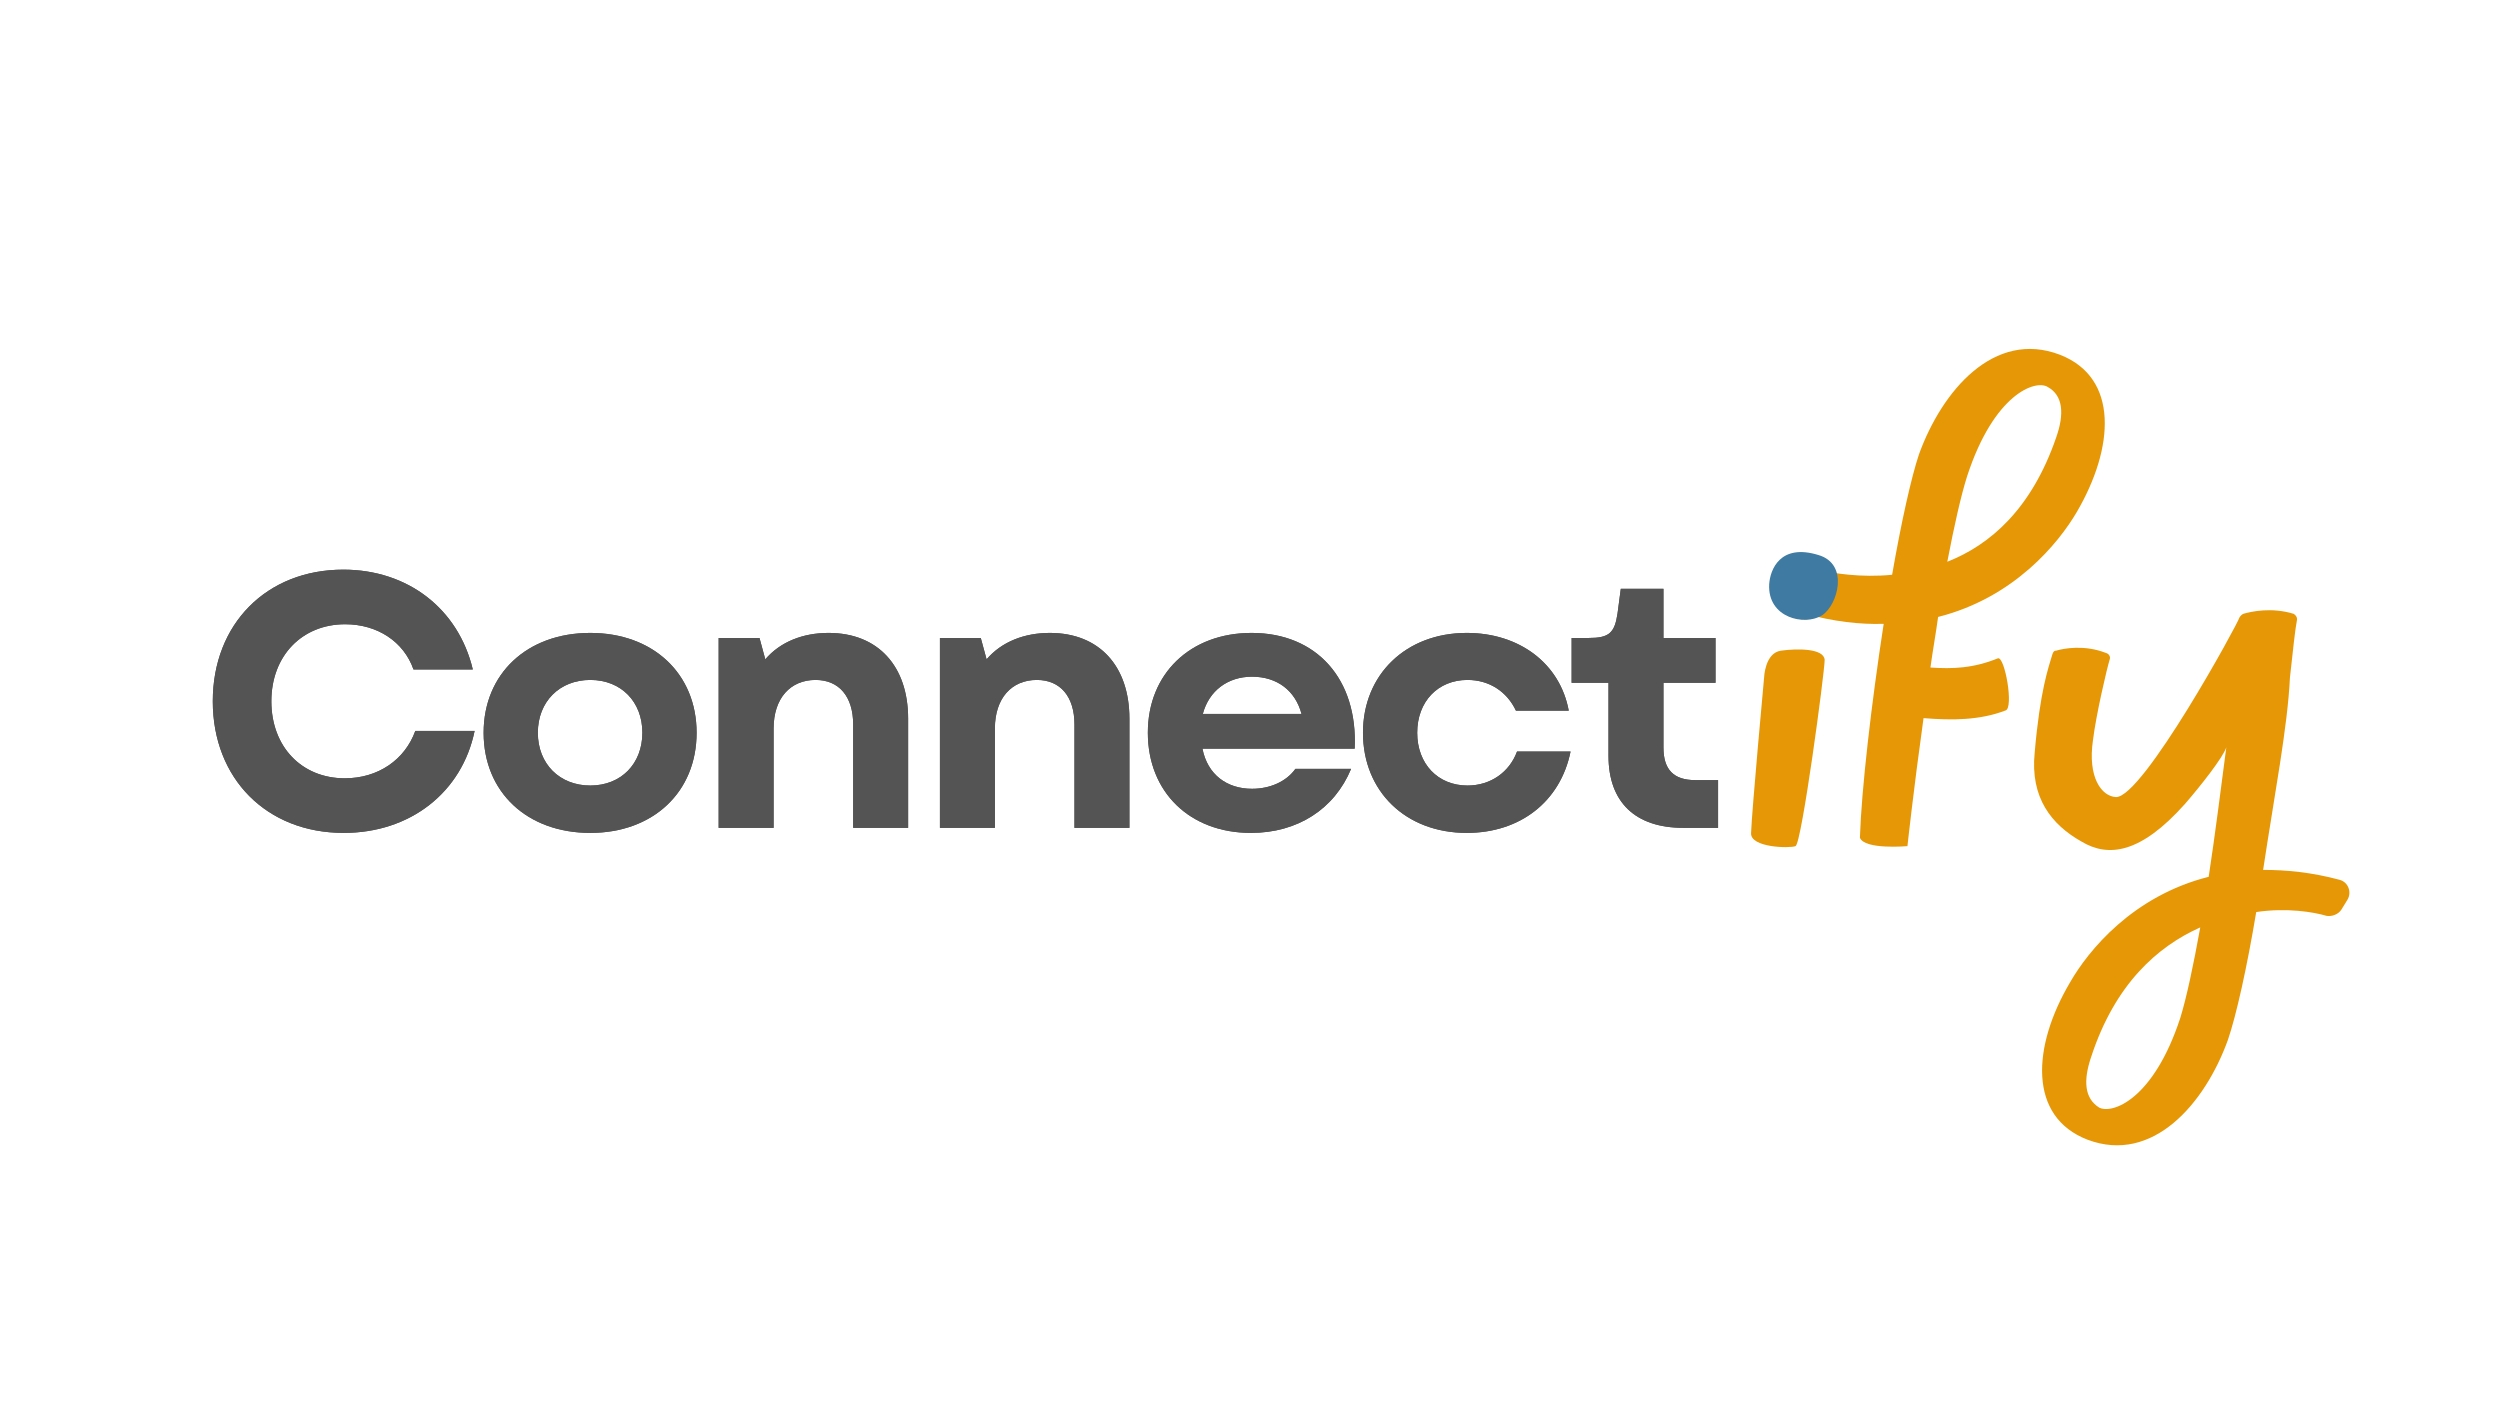 <svg xmlns="http://www.w3.org/2000/svg" xmlns:xlink="http://www.w3.org/1999/xlink" width="1366" zoomAndPan="magnify" viewBox="0 0 1024.5 576" height="768" preserveAspectRatio="xMidYMid meet" version="1.0"><defs><g/></defs><g fill="#545454" fill-opacity="1"><g transform="translate(80.827, 339.251)"><g><path d="M 60.02 2.074 C 87.289 2.074 108.48 -14.523 113.668 -39.715 L 89.363 -39.715 C 85.066 -27.859 74.098 -20.305 60.465 -20.305 C 42.828 -20.305 30.379 -33.195 30.379 -51.867 C 30.379 -70.543 42.977 -83.434 60.613 -83.434 C 73.801 -83.434 84.621 -76.32 88.621 -64.91 L 112.926 -64.91 C 106.996 -89.809 86.25 -105.812 59.871 -105.812 C 28.453 -105.812 6.371 -83.582 6.371 -51.867 C 6.371 -20.156 28.453 2.074 60.02 2.074 Z M 60.02 2.074 "/></g></g></g><g fill="#545454" fill-opacity="1"><g transform="translate(192.404, 339.251)"><g><path d="M 49.496 2.074 C 75.285 2.074 93.066 -14.672 93.066 -38.977 C 93.066 -63.133 75.285 -79.879 49.496 -79.879 C 23.562 -79.879 5.781 -63.133 5.781 -38.977 C 5.781 -14.672 23.562 2.074 49.496 2.074 Z M 28.008 -38.977 C 28.008 -51.719 36.902 -60.613 49.496 -60.613 C 62.094 -60.613 70.836 -51.719 70.836 -38.977 C 70.836 -26.23 62.094 -17.34 49.496 -17.34 C 36.902 -17.34 28.008 -26.23 28.008 -38.977 Z M 28.008 -38.977 "/></g></g></g><g fill="#545454" fill-opacity="1"><g transform="translate(283.236, 339.251)"><g><path d="M 11.262 0 L 33.789 0 L 33.789 -40.754 C 33.789 -53.055 40.605 -60.613 50.98 -60.613 C 60.613 -60.613 66.391 -53.797 66.391 -42.383 L 66.391 0 L 88.918 0 L 88.918 -44.754 C 88.918 -66.242 76.617 -79.879 56.316 -79.879 C 45.941 -79.879 36.605 -76.32 30.379 -69.059 L 28.008 -77.805 L 11.262 -77.805 Z M 11.262 0 "/></g></g></g><g fill="#545454" fill-opacity="1"><g transform="translate(373.92, 339.251)"><g><path d="M 11.262 0 L 33.789 0 L 33.789 -40.754 C 33.789 -53.055 40.605 -60.613 50.98 -60.613 C 60.613 -60.613 66.391 -53.797 66.391 -42.383 L 66.391 0 L 88.918 0 L 88.918 -44.754 C 88.918 -66.242 76.617 -79.879 56.316 -79.879 C 45.941 -79.879 36.605 -76.32 30.379 -69.059 L 28.008 -77.805 L 11.262 -77.805 Z M 11.262 0 "/></g></g></g><g fill="#545454" fill-opacity="1"><g transform="translate(464.604, 339.251)"><g><path d="M 48.016 2.074 C 67.133 2.074 82.25 -7.707 89.066 -24.156 L 66.242 -24.156 C 62.539 -18.969 55.871 -16.004 48.461 -16.004 C 38.234 -16.004 30.23 -21.785 28.156 -32.453 L 90.547 -32.453 C 91.883 -60.91 74.988 -79.879 48.312 -79.879 C 23.117 -79.879 5.781 -63.133 5.781 -38.977 C 5.781 -14.672 22.969 2.074 48.016 2.074 Z M 28.305 -46.684 C 30.824 -56.168 38.531 -61.945 48.461 -61.945 C 58.832 -61.945 66.242 -56.168 68.762 -46.684 Z M 28.305 -46.684 "/></g></g></g><g fill="#545454" fill-opacity="1"><g transform="translate(552.769, 339.251)"><g><path d="M 48.312 2.074 C 70.246 2.074 86.695 -10.816 90.844 -31.27 L 68.91 -31.27 C 65.801 -22.82 58.094 -17.34 48.609 -17.34 C 36.457 -17.34 28.008 -26.23 28.008 -38.977 C 28.008 -51.719 36.457 -60.613 48.609 -60.613 C 57.5 -60.613 64.762 -55.871 68.465 -48.016 L 90.102 -48.016 C 86.547 -67.281 69.949 -79.879 48.312 -79.879 C 23.414 -79.879 5.781 -62.836 5.781 -38.977 C 5.781 -14.969 23.266 2.074 48.312 2.074 Z M 48.312 2.074 "/></g></g></g><g fill="#545454" fill-opacity="1"><g transform="translate(641.082, 339.251)"><g><path d="M 48.758 0 L 62.984 0 L 62.984 -19.562 L 53.648 -19.562 C 44.754 -19.562 40.605 -23.859 40.605 -32.898 L 40.605 -59.426 L 61.945 -59.426 L 61.945 -77.805 L 40.605 -77.805 L 40.605 -97.957 L 23.117 -97.957 L 21.785 -87.879 C 20.598 -79.879 18.375 -77.805 9.93 -77.805 L 2.965 -77.805 L 2.965 -59.426 L 18.078 -59.426 L 18.078 -29.492 C 18.078 -10.523 29.047 0 48.758 0 Z M 48.758 0 "/></g></g></g><g fill="#e69705" fill-opacity="1"><g transform="translate(723.87, 347.06)"><g><path d="M 5.969 -80.418 C -0.629 -79.473 -0.941 -69.422 -0.941 -69.422 C -0.941 -69.422 -5.969 -14.766 -6.281 -5.656 C -6.598 0.312 9.426 0.629 11.938 -0.312 C 14.449 -1.258 23.875 -71.621 23.875 -76.648 C 23.559 -81.359 12.879 -81.359 5.969 -80.418 Z M 21.359 -94.555 C 25.758 -97.066 30.785 -111.828 19.477 -115.914 C 6.598 -120.625 3.141 -110.887 2.828 -105.863 C 1.887 -94.238 15.078 -91.098 21.359 -94.555 Z M 21.359 -94.555 "/></g></g></g><g fill="#e69705" fill-opacity="1"><g transform="translate(768.162, 347.06)"><g><path d="M 76.02 -201.672 C 49.004 -212.035 27.645 -186.906 18.219 -160.832 C 15.078 -151.41 10.996 -133.191 7.227 -111.516 C -5.656 -110.258 -16.648 -112.145 -22.617 -113.402 C -25.129 -114.027 -27.645 -112.457 -28.898 -110.258 L -32.043 -103.348 C -33.297 -100.207 -31.727 -96.438 -28.273 -95.496 C -16.648 -92.355 -5.969 -91.098 3.77 -91.41 C -1.258 -58.742 -5.34 -23.559 -5.969 -3.77 C -4.082 1.258 13.508 -0.312 13.508 -0.312 C 13.508 -0.312 16.02 -23.559 20.105 -52.773 C 31.727 -51.832 43.035 -51.832 53.715 -55.914 C 57.172 -56.855 53.402 -78.219 50.574 -77.277 C 40.523 -73.191 32.043 -72.879 22.93 -73.508 C 23.875 -80.418 25.129 -87.328 26.074 -94.238 C 57.172 -102.094 75.391 -124.395 82.93 -137.273 C 98.324 -163.66 100.207 -192.246 76.02 -201.672 Z M 74.449 -167.746 C 64.395 -138.531 47.434 -123.766 29.844 -116.855 C 32.668 -131.621 35.496 -144.184 38.008 -152.039 C 49.004 -185.648 65.969 -191.617 70.992 -188.477 C 77.277 -185.023 77.902 -177.484 74.449 -167.746 Z M 74.449 -167.746 "/></g></g></g><g fill="#e69705" fill-opacity="1"><g transform="translate(841.981, 347.06)"><g><path d="M 85.441 9.426 C 90.156 -21.676 95.496 -49.316 96.438 -69.422 C 97.695 -81.047 98.637 -89.527 99.266 -92.668 C 99.578 -93.926 98.949 -94.867 98.008 -95.496 C 88.898 -98.324 80.418 -96.438 77.277 -95.496 C 76.648 -95.18 76.02 -94.555 75.703 -93.926 C 75.391 -92.039 36.125 -20.105 25.129 -20.418 C 19.16 -20.734 13.508 -28.586 15.707 -43.664 C 16.965 -54.031 21.359 -72.879 22.617 -76.961 C 22.93 -77.902 22.305 -79.16 21.047 -79.473 C 12.25 -82.93 3.77 -81.359 0.629 -80.418 C -0.312 -80.418 -0.629 -79.789 -0.941 -78.848 C -2.512 -73.508 -5.969 -64.082 -8.168 -38.637 C -10.051 -20.105 -1.258 -9.109 10.996 -2.199 C 21.988 4.398 35.184 2.828 53.402 -17.59 C 59.684 -24.816 69.109 -36.754 70.363 -40.836 C 68.48 -26.387 65.652 -4.082 63.141 12.25 C 32.043 20.105 13.82 42.406 6.281 55.602 C -9.109 81.672 -10.996 110.574 13.508 119.996 C 40.207 130.051 61.57 105.234 70.992 79.16 C 74.449 69.109 78.848 49.316 82.617 26.699 C 95.18 24.816 106.176 26.699 111.516 28.273 C 113.715 28.586 116.227 27.645 117.484 25.758 L 119.996 21.676 C 121.883 18.535 120.312 14.449 116.855 13.508 C 105.234 10.367 94.867 9.426 85.441 9.426 Z M 51.516 70.051 C 40.523 103.664 23.559 109.633 18.219 106.805 C 12.25 103.035 11.621 95.809 15.078 85.758 C 24.816 56.23 42.094 40.836 59.684 32.984 C 56.855 48.691 54.031 61.883 51.516 70.051 Z M 51.516 70.051 "/></g></g></g><g fill="#3e7aa2" fill-opacity="1"><g transform="translate(708.183, 254.015)"><g><path d="M 38.527 -1.871 C 44.887 -5.984 49.75 -22.816 37.031 -26.559 C 21.32 -31.422 17.207 -20.574 16.832 -14.59 C 16.086 -0.75 31.422 2.617 38.527 -1.871 Z M 38.527 -1.871 "/></g></g></g><g fill="#545454" fill-opacity="1"><g transform="translate(80.827, 339.251)"><g><path d="M 60.02 2.074 C 87.289 2.074 108.48 -14.523 113.668 -39.715 L 89.363 -39.715 C 85.066 -27.859 74.098 -20.305 60.465 -20.305 C 42.828 -20.305 30.379 -33.195 30.379 -51.867 C 30.379 -70.543 42.977 -83.434 60.613 -83.434 C 73.801 -83.434 84.621 -76.32 88.621 -64.91 L 112.926 -64.91 C 106.996 -89.809 86.25 -105.812 59.871 -105.812 C 28.453 -105.812 6.371 -83.582 6.371 -51.867 C 6.371 -20.156 28.453 2.074 60.02 2.074 Z M 60.02 2.074 "/></g></g></g><g fill="#545454" fill-opacity="1"><g transform="translate(192.404, 339.251)"><g><path d="M 49.496 2.074 C 75.285 2.074 93.066 -14.672 93.066 -38.977 C 93.066 -63.133 75.285 -79.879 49.496 -79.879 C 23.562 -79.879 5.781 -63.133 5.781 -38.977 C 5.781 -14.672 23.562 2.074 49.496 2.074 Z M 28.008 -38.977 C 28.008 -51.719 36.902 -60.613 49.496 -60.613 C 62.094 -60.613 70.836 -51.719 70.836 -38.977 C 70.836 -26.23 62.094 -17.34 49.496 -17.34 C 36.902 -17.34 28.008 -26.23 28.008 -38.977 Z M 28.008 -38.977 "/></g></g></g><g fill="#545454" fill-opacity="1"><g transform="translate(283.236, 339.251)"><g><path d="M 11.262 0 L 33.789 0 L 33.789 -40.754 C 33.789 -53.055 40.605 -60.613 50.98 -60.613 C 60.613 -60.613 66.391 -53.797 66.391 -42.383 L 66.391 0 L 88.918 0 L 88.918 -44.754 C 88.918 -66.242 76.617 -79.879 56.316 -79.879 C 45.941 -79.879 36.605 -76.32 30.379 -69.059 L 28.008 -77.805 L 11.262 -77.805 Z M 11.262 0 "/></g></g></g><g fill="#545454" fill-opacity="1"><g transform="translate(373.92, 339.251)"><g><path d="M 11.262 0 L 33.789 0 L 33.789 -40.754 C 33.789 -53.055 40.605 -60.613 50.98 -60.613 C 60.613 -60.613 66.391 -53.797 66.391 -42.383 L 66.391 0 L 88.918 0 L 88.918 -44.754 C 88.918 -66.242 76.617 -79.879 56.316 -79.879 C 45.941 -79.879 36.605 -76.32 30.379 -69.059 L 28.008 -77.805 L 11.262 -77.805 Z M 11.262 0 "/></g></g></g><g fill="#545454" fill-opacity="1"><g transform="translate(464.604, 339.251)"><g><path d="M 48.016 2.074 C 67.133 2.074 82.25 -7.707 89.066 -24.156 L 66.242 -24.156 C 62.539 -18.969 55.871 -16.004 48.461 -16.004 C 38.234 -16.004 30.23 -21.785 28.156 -32.453 L 90.547 -32.453 C 91.883 -60.91 74.988 -79.879 48.312 -79.879 C 23.117 -79.879 5.781 -63.133 5.781 -38.977 C 5.781 -14.672 22.969 2.074 48.016 2.074 Z M 28.305 -46.684 C 30.824 -56.168 38.531 -61.945 48.461 -61.945 C 58.832 -61.945 66.242 -56.168 68.762 -46.684 Z M 28.305 -46.684 "/></g></g></g><g fill="#545454" fill-opacity="1"><g transform="translate(552.769, 339.251)"><g><path d="M 48.312 2.074 C 70.246 2.074 86.695 -10.816 90.844 -31.27 L 68.91 -31.27 C 65.801 -22.82 58.094 -17.34 48.609 -17.34 C 36.457 -17.34 28.008 -26.23 28.008 -38.977 C 28.008 -51.719 36.457 -60.613 48.609 -60.613 C 57.5 -60.613 64.762 -55.871 68.465 -48.016 L 90.102 -48.016 C 86.547 -67.281 69.949 -79.879 48.312 -79.879 C 23.414 -79.879 5.781 -62.836 5.781 -38.977 C 5.781 -14.969 23.266 2.074 48.312 2.074 Z M 48.312 2.074 "/></g></g></g><g fill="#545454" fill-opacity="1"><g transform="translate(641.082, 339.251)"><g><path d="M 48.758 0 L 62.984 0 L 62.984 -19.562 L 53.648 -19.562 C 44.754 -19.562 40.605 -23.859 40.605 -32.898 L 40.605 -59.426 L 61.945 -59.426 L 61.945 -77.805 L 40.605 -77.805 L 40.605 -97.957 L 23.117 -97.957 L 21.785 -87.879 C 20.598 -79.879 18.375 -77.805 9.93 -77.805 L 2.965 -77.805 L 2.965 -59.426 L 18.078 -59.426 L 18.078 -29.492 C 18.078 -10.523 29.047 0 48.758 0 Z M 48.758 0 "/></g></g></g></svg>